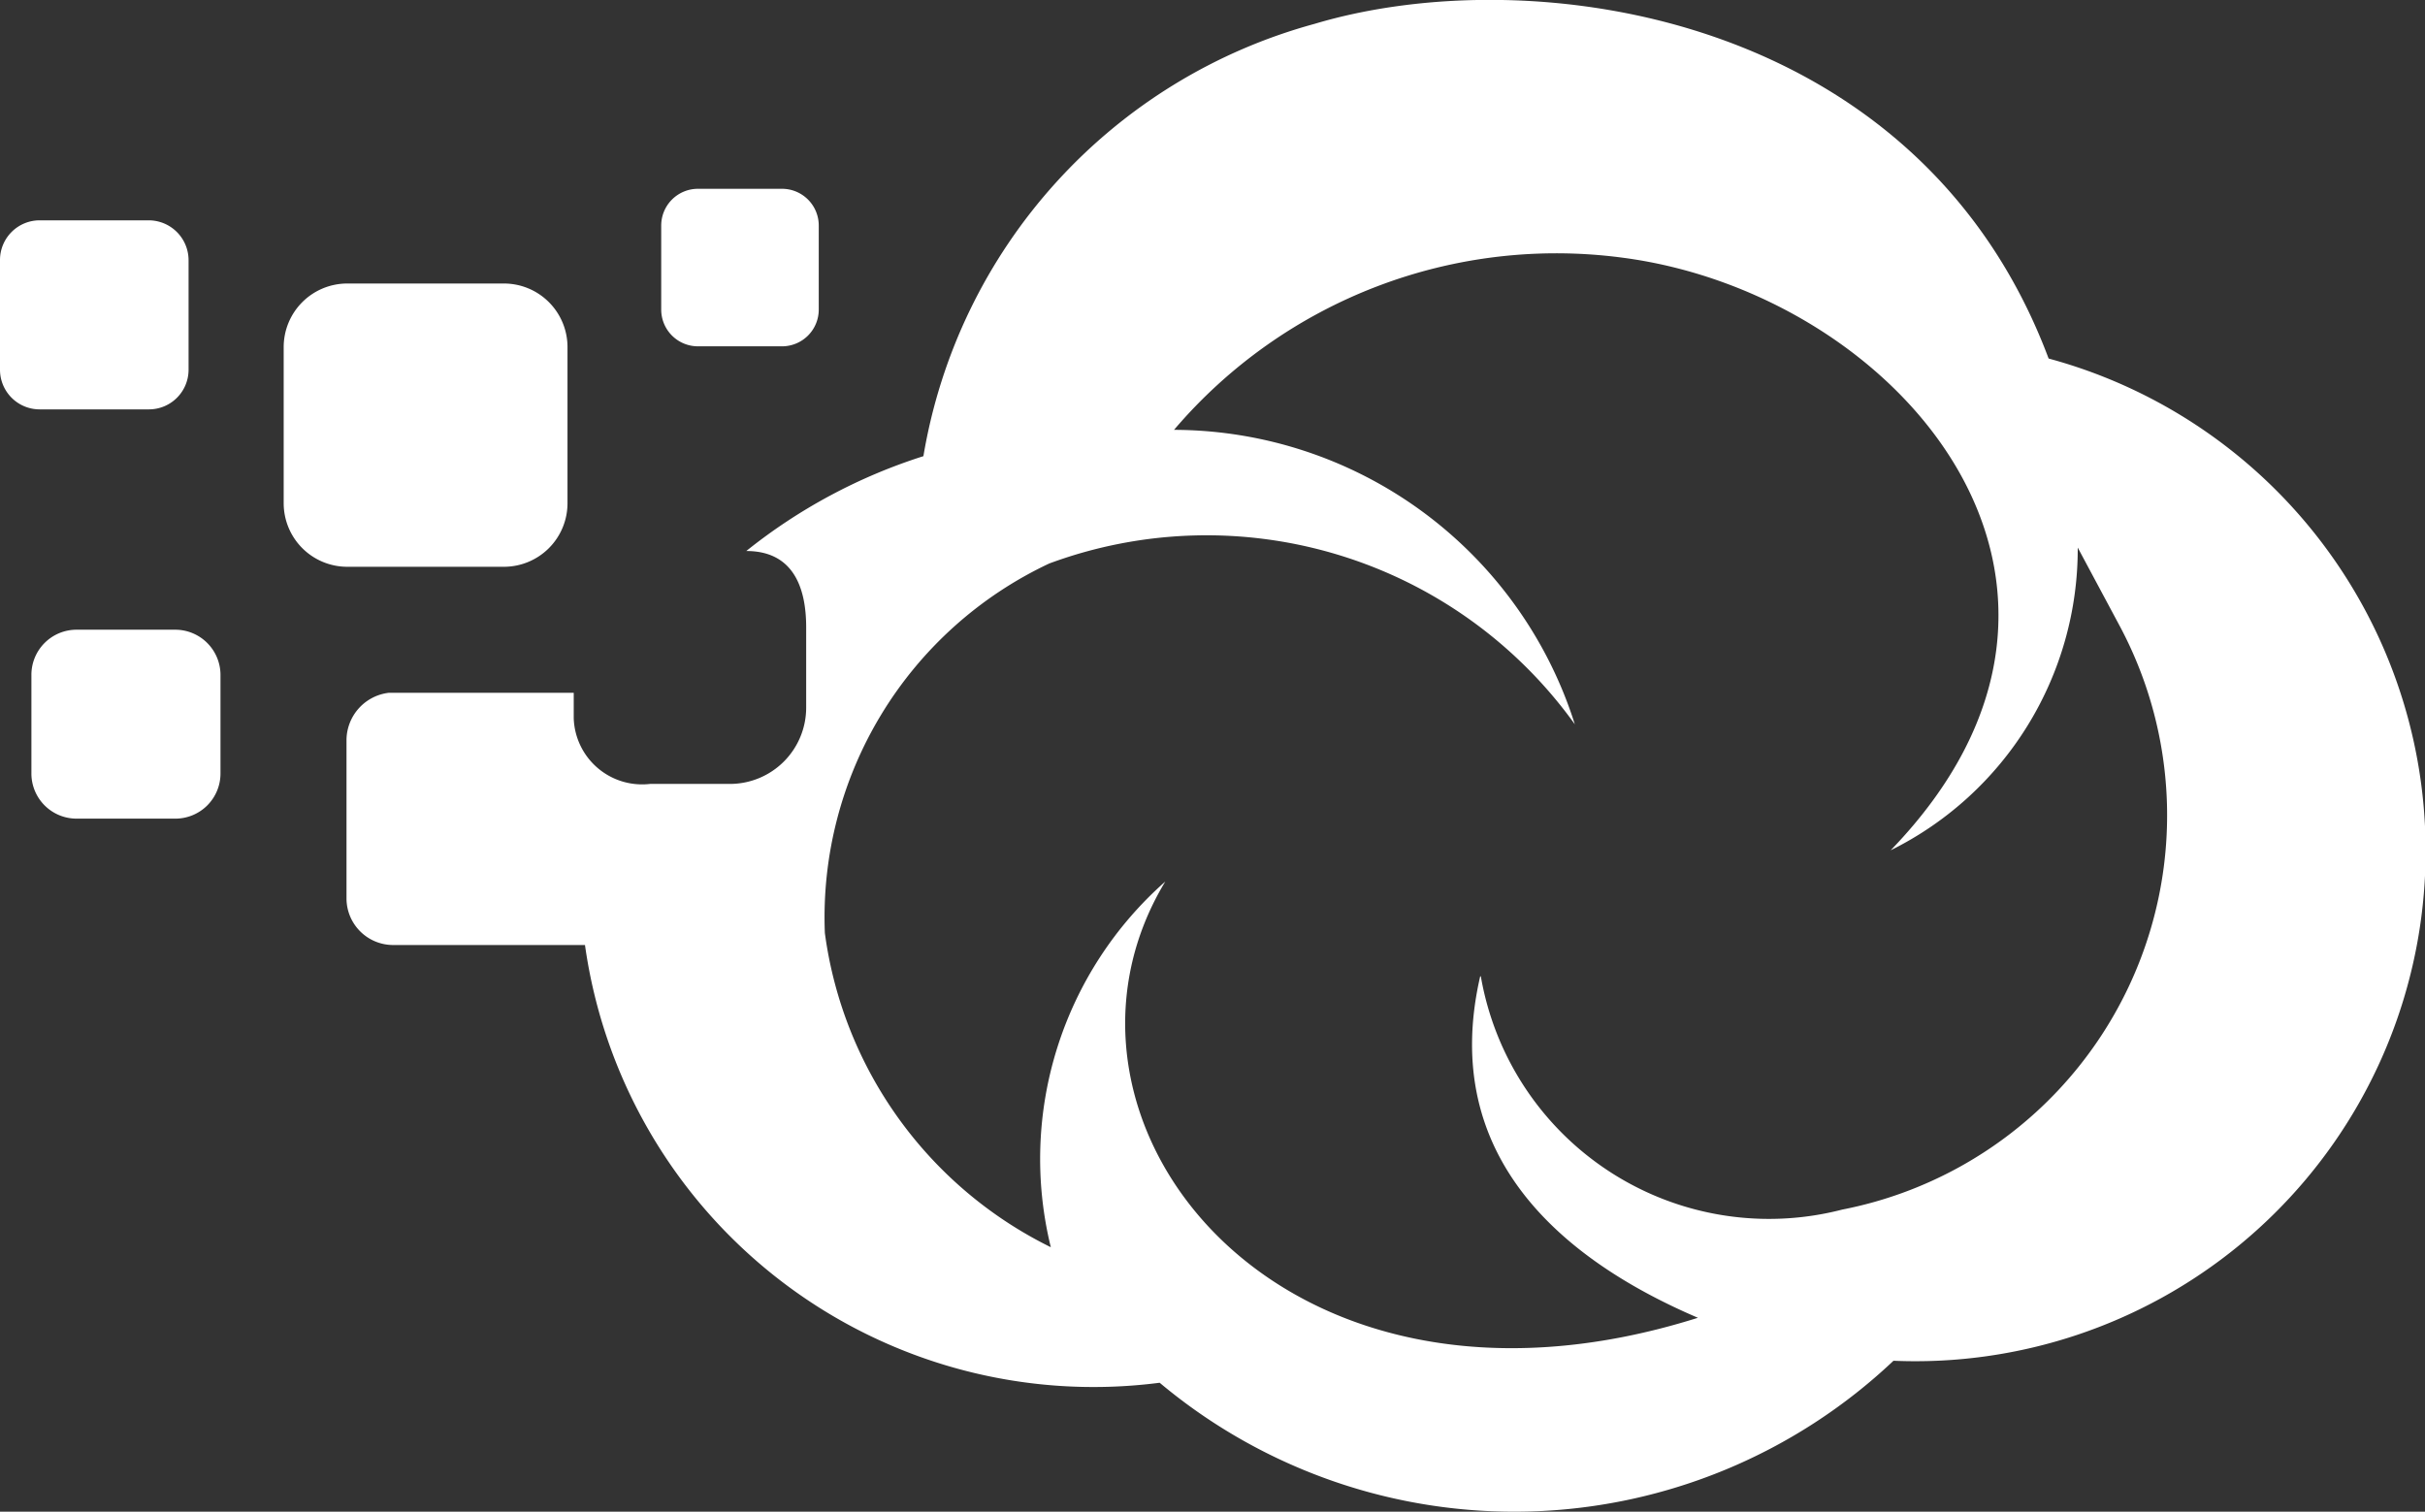 <svg xmlns="http://www.w3.org/2000/svg" width="19.071" height="11.89" viewBox="0 0 19.071 11.89">
  <rect x="0" y="0" width="19.071" height="11.89" fill="#333333" stroke="none"/>
  <path id="cloudversify-brands" d="M4.6,71.433a4.039,4.039,0,0,0,4.52,3.446,4.34,4.34,0,0,0,5.771-.173,4.013,4.013,0,0,0,1.22-7.883c-1.022-2.728-4.068-3.143-5.774-2.632a4.253,4.253,0,0,0-3.075,3.4,4.316,4.316,0,0,0-1.393.746c.362,0,.471.276.471.6v.632a.6.6,0,0,1-.6.6H5.112a.538.538,0,0,1-.6-.517v-.2H3.059a.377.377,0,0,0-.334.368v1.251a.367.367,0,0,0,.362.365H4.6Zm7.041.248c-.331,1.434.672,2.242,1.712,2.687-3.319,1.047-5.313-1.573-4.189-3.431a2.911,2.911,0,0,0-.9,2.876,3.233,3.233,0,0,1-1.777-2.471,3.075,3.075,0,0,1,1.765-2.907A3.564,3.564,0,0,1,12.385,69.7a3.315,3.315,0,0,0-3.152-2.316,3.949,3.949,0,0,1,3.536-1.353c2.161.288,4.124,2.564,2.1,4.66a2.646,2.646,0,0,0,1.471-2.381l.325.607a3.16,3.16,0,0,1-2.177,4.6,2.3,2.3,0,0,1-2.842-1.833Zm-7.679-3.22H2.731a.5.5,0,0,1-.5-.5V66.733a.5.5,0,0,1,.5-.5H3.963a.5.5,0,0,1,.5.5v1.226A.5.5,0,0,1,3.963,68.461ZM.313,67.223A.312.312,0,0,1,0,66.91v-.861a.312.312,0,0,1,.313-.313H1.17a.314.314,0,0,1,.313.313v.861a.312.312,0,0,1-.313.313ZM5.2,66.439v-.663a.289.289,0,0,1,.288-.288h.663a.289.289,0,0,1,.288.288v.663a.289.289,0,0,1-.288.288H5.49A.289.289,0,0,1,5.2,66.439ZM1.734,69.312v.774a.355.355,0,0,1-.353.356H.6a.355.355,0,0,1-.353-.356v-.774A.355.355,0,0,1,.6,68.956h.777A.356.356,0,0,1,1.734,69.312Z" transform="translate(0 -64.003)" fill="#fff"/>
</svg>
